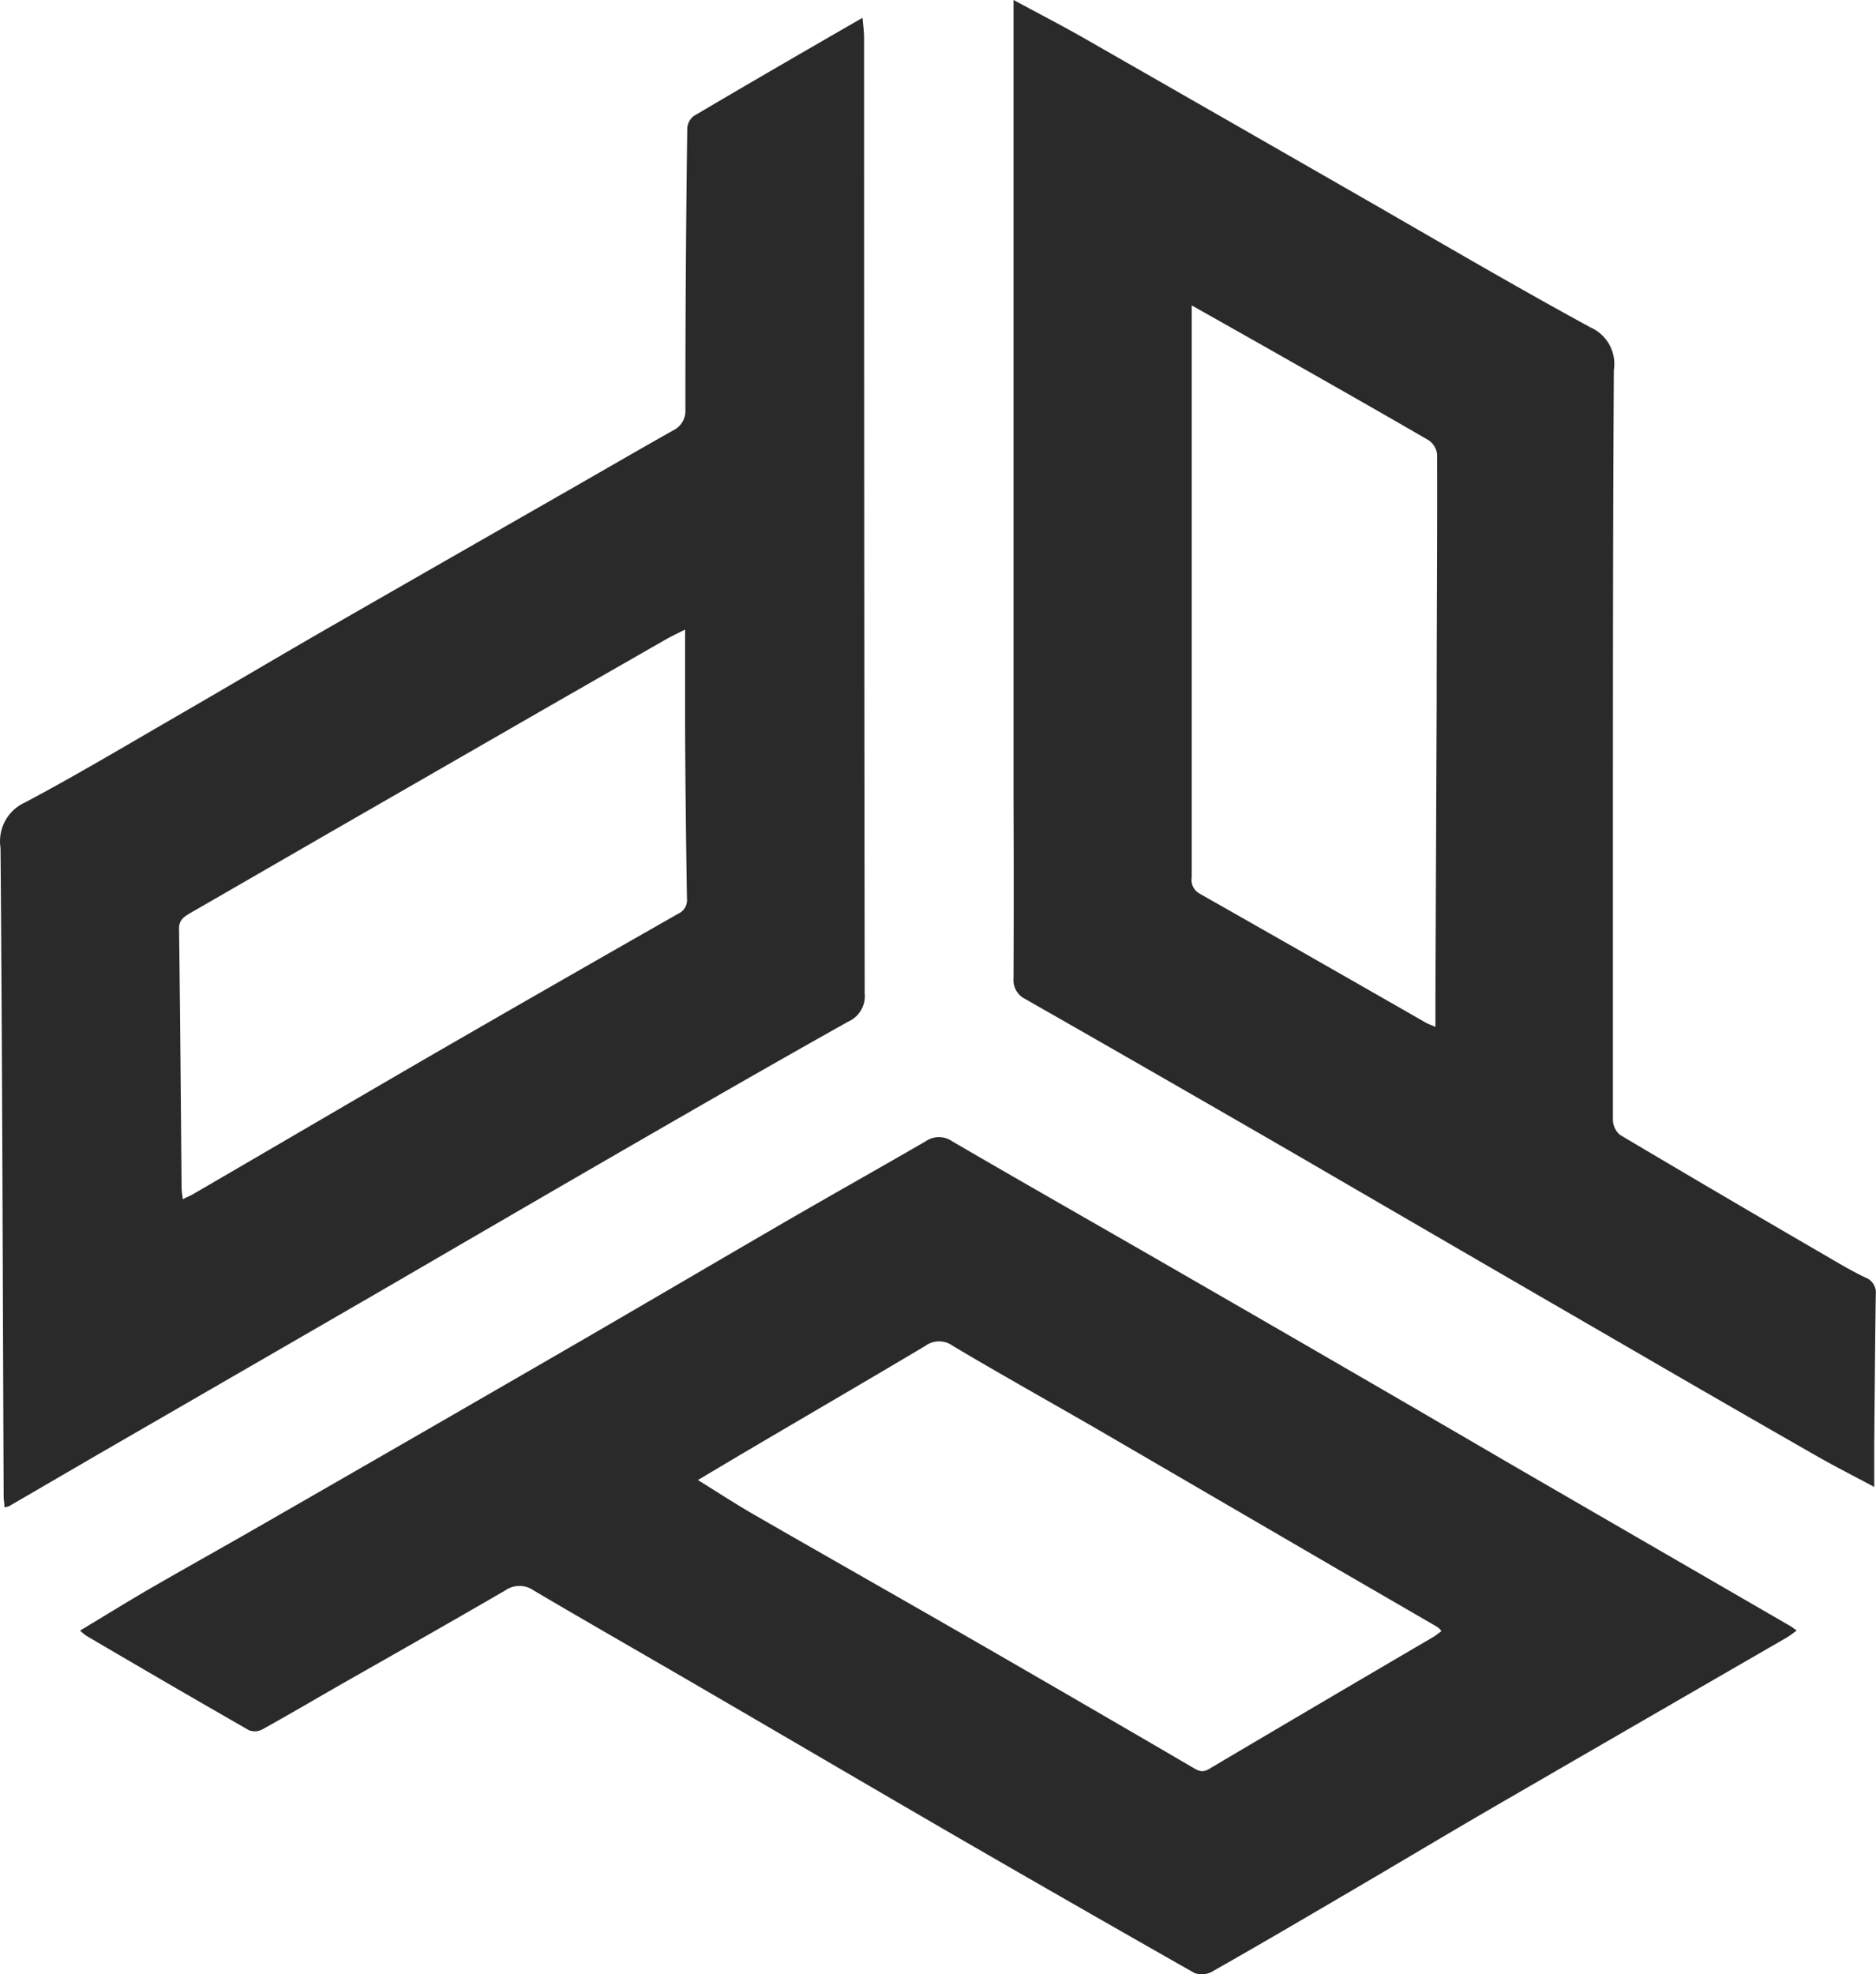 <svg xmlns="http://www.w3.org/2000/svg" width="93.089" height="97.946" viewBox="0 0 93.089 97.946">
  <g id="Group_175504" data-name="Group 175504" transform="translate(46.544 48.973)">
    <g id="Group_175504-2" data-name="Group 175504" transform="translate(-46.544 -48.973)">
      <path id="Path_89924" data-name="Path 89924" d="M42.8.207c.03.372.076.684.076,1q0,23.7.03,47.4a1.381,1.381,0,0,1-.824,1.411c-4.183,2.345-8.336,4.744-12.484,7.14C25.949,59.27,22.32,61.383,18.678,63.5Q11.739,67.513,4.8,71.522L.444,74.057a1.012,1.012,0,0,1-.224.051c0-.2-.038-.376-.038-.553C.135,62.828.114,52.113.026,41.395a2.113,2.113,0,0,1,1.229-2.26c2.5-1.327,4.935-2.78,7.389-4.2,2.6-1.5,5.18-3.033,7.782-4.529q5.887-3.378,11.8-6.76c1.72-.984,3.435-1.981,5.167-2.957a1.079,1.079,0,0,0,.617-1.048q0-6.977.093-13.942a.844.844,0,0,1,.33-.617C37.175,3.464,39.921,1.872,42.8.215M34,30.562c-.422.211-.7.346-.976.5l-5.7,3.266-10.845,6.24L9.468,44.614c-.313.182-.591.338-.583.8.055,4.288.089,8.576.127,12.865,0,.156.034.313.059.545.237-.118.422-.19.566-.283,3.866-2.248,7.727-4.512,11.6-6.76q6.2-3.581,12.429-7.127a.741.741,0,0,0,.422-.76q-.07-4.227-.093-8.45v-4.9" transform="translate(0 0.668)" fill="#2a2a2a"/>
      <path id="Path_89925" data-name="Path 89925" d="M86.129,37.827a5.453,5.453,0,0,1-.482.346Q78.708,42.179,71.764,46.2c-2.6,1.5-5.175,3.046-7.765,4.563-2.3,1.348-4.6,2.7-6.912,4.009a1.052,1.052,0,0,1-.845.051q-5.862-3.327-11.694-6.7c-4.069-2.357-8.12-4.736-12.184-7.1-2.957-1.728-5.953-3.435-8.914-5.18a1.226,1.226,0,0,0-1.407,0c-2.662,1.546-5.336,3.063-8.027,4.592-1.343.769-2.679,1.555-4.035,2.307a.788.788,0,0,1-.655.038q-4.056-2.326-8.082-4.694a3.4,3.4,0,0,1-.3-.249c1.187-.714,2.319-1.415,3.469-2.083,1.766-1.022,3.549-2.011,5.319-3.029q7.662-4.4,15.315-8.826c3.693-2.138,7.368-4.3,11.061-6.443,2.256-1.305,4.529-2.581,6.785-3.887a1.162,1.162,0,0,1,1.339,0c3.946,2.3,7.926,4.554,11.88,6.84q8.067,4.645,16.122,9.345l13.583,7.862c.093.055.177.123.325.228M31.594,30.362c1.014.63,1.914,1.217,2.848,1.753,3.583,2.062,7.182,4.1,10.761,6.16q5.469,3.15,10.925,6.337c.262.152.473.3.82.1q5.558-3.289,11.128-6.548c.139-.08.262-.19.422-.3a1.083,1.083,0,0,0-.19-.2l-4.9-2.839L51.667,27.988c-2.467-1.428-4.96-2.814-7.406-4.271a1.16,1.16,0,0,0-1.382,0c-2.839,1.69-5.691,3.35-8.543,5.028-.891.524-1.774,1.052-2.733,1.622" transform="translate(3.028 43.057)" fill="#2a2a2a"/>
      <path id="Path_89926" data-name="Path 89926" d="M11.908,0c1.318.714,2.535,1.339,3.7,2.011q6.641,3.8,13.266,7.6c3.883,2.226,7.74,4.5,11.669,6.637a1.977,1.977,0,0,1,1.149,2.112c-.046,7.719-.046,15.433-.046,23.139v14.06a1,1,0,0,0,.346.739q5.165,3.067,10.359,6.08c.6.351,1.208.71,1.838,1.006a.8.8,0,0,1,.5.845c-.034,2.476-.055,4.952-.076,7.427v2.112c-.993-.532-1.914-1-2.81-1.508q-4.5-2.573-8.982-5.175-8.308-4.81-16.608-9.637-6.863-3.973-13.752-7.9a1.039,1.039,0,0,1-.558-1.018q.019-4.449,0-8.9V0m8.843,15.171V43.516a.783.783,0,0,0,.372.807q5.621,3.188,11.221,6.4c.139.08.3.131.5.22v-1.69L32.9,34.792c0-4.081.034-8.167.021-12.252a.966.966,0,0,0-.422-.7c-2.679-1.555-5.374-3.08-8.069-4.609-1.179-.668-2.357-1.331-3.667-2.07" transform="translate(38.389)" fill="#2a2a2a"/>
    </g>
  </g>
</svg>
